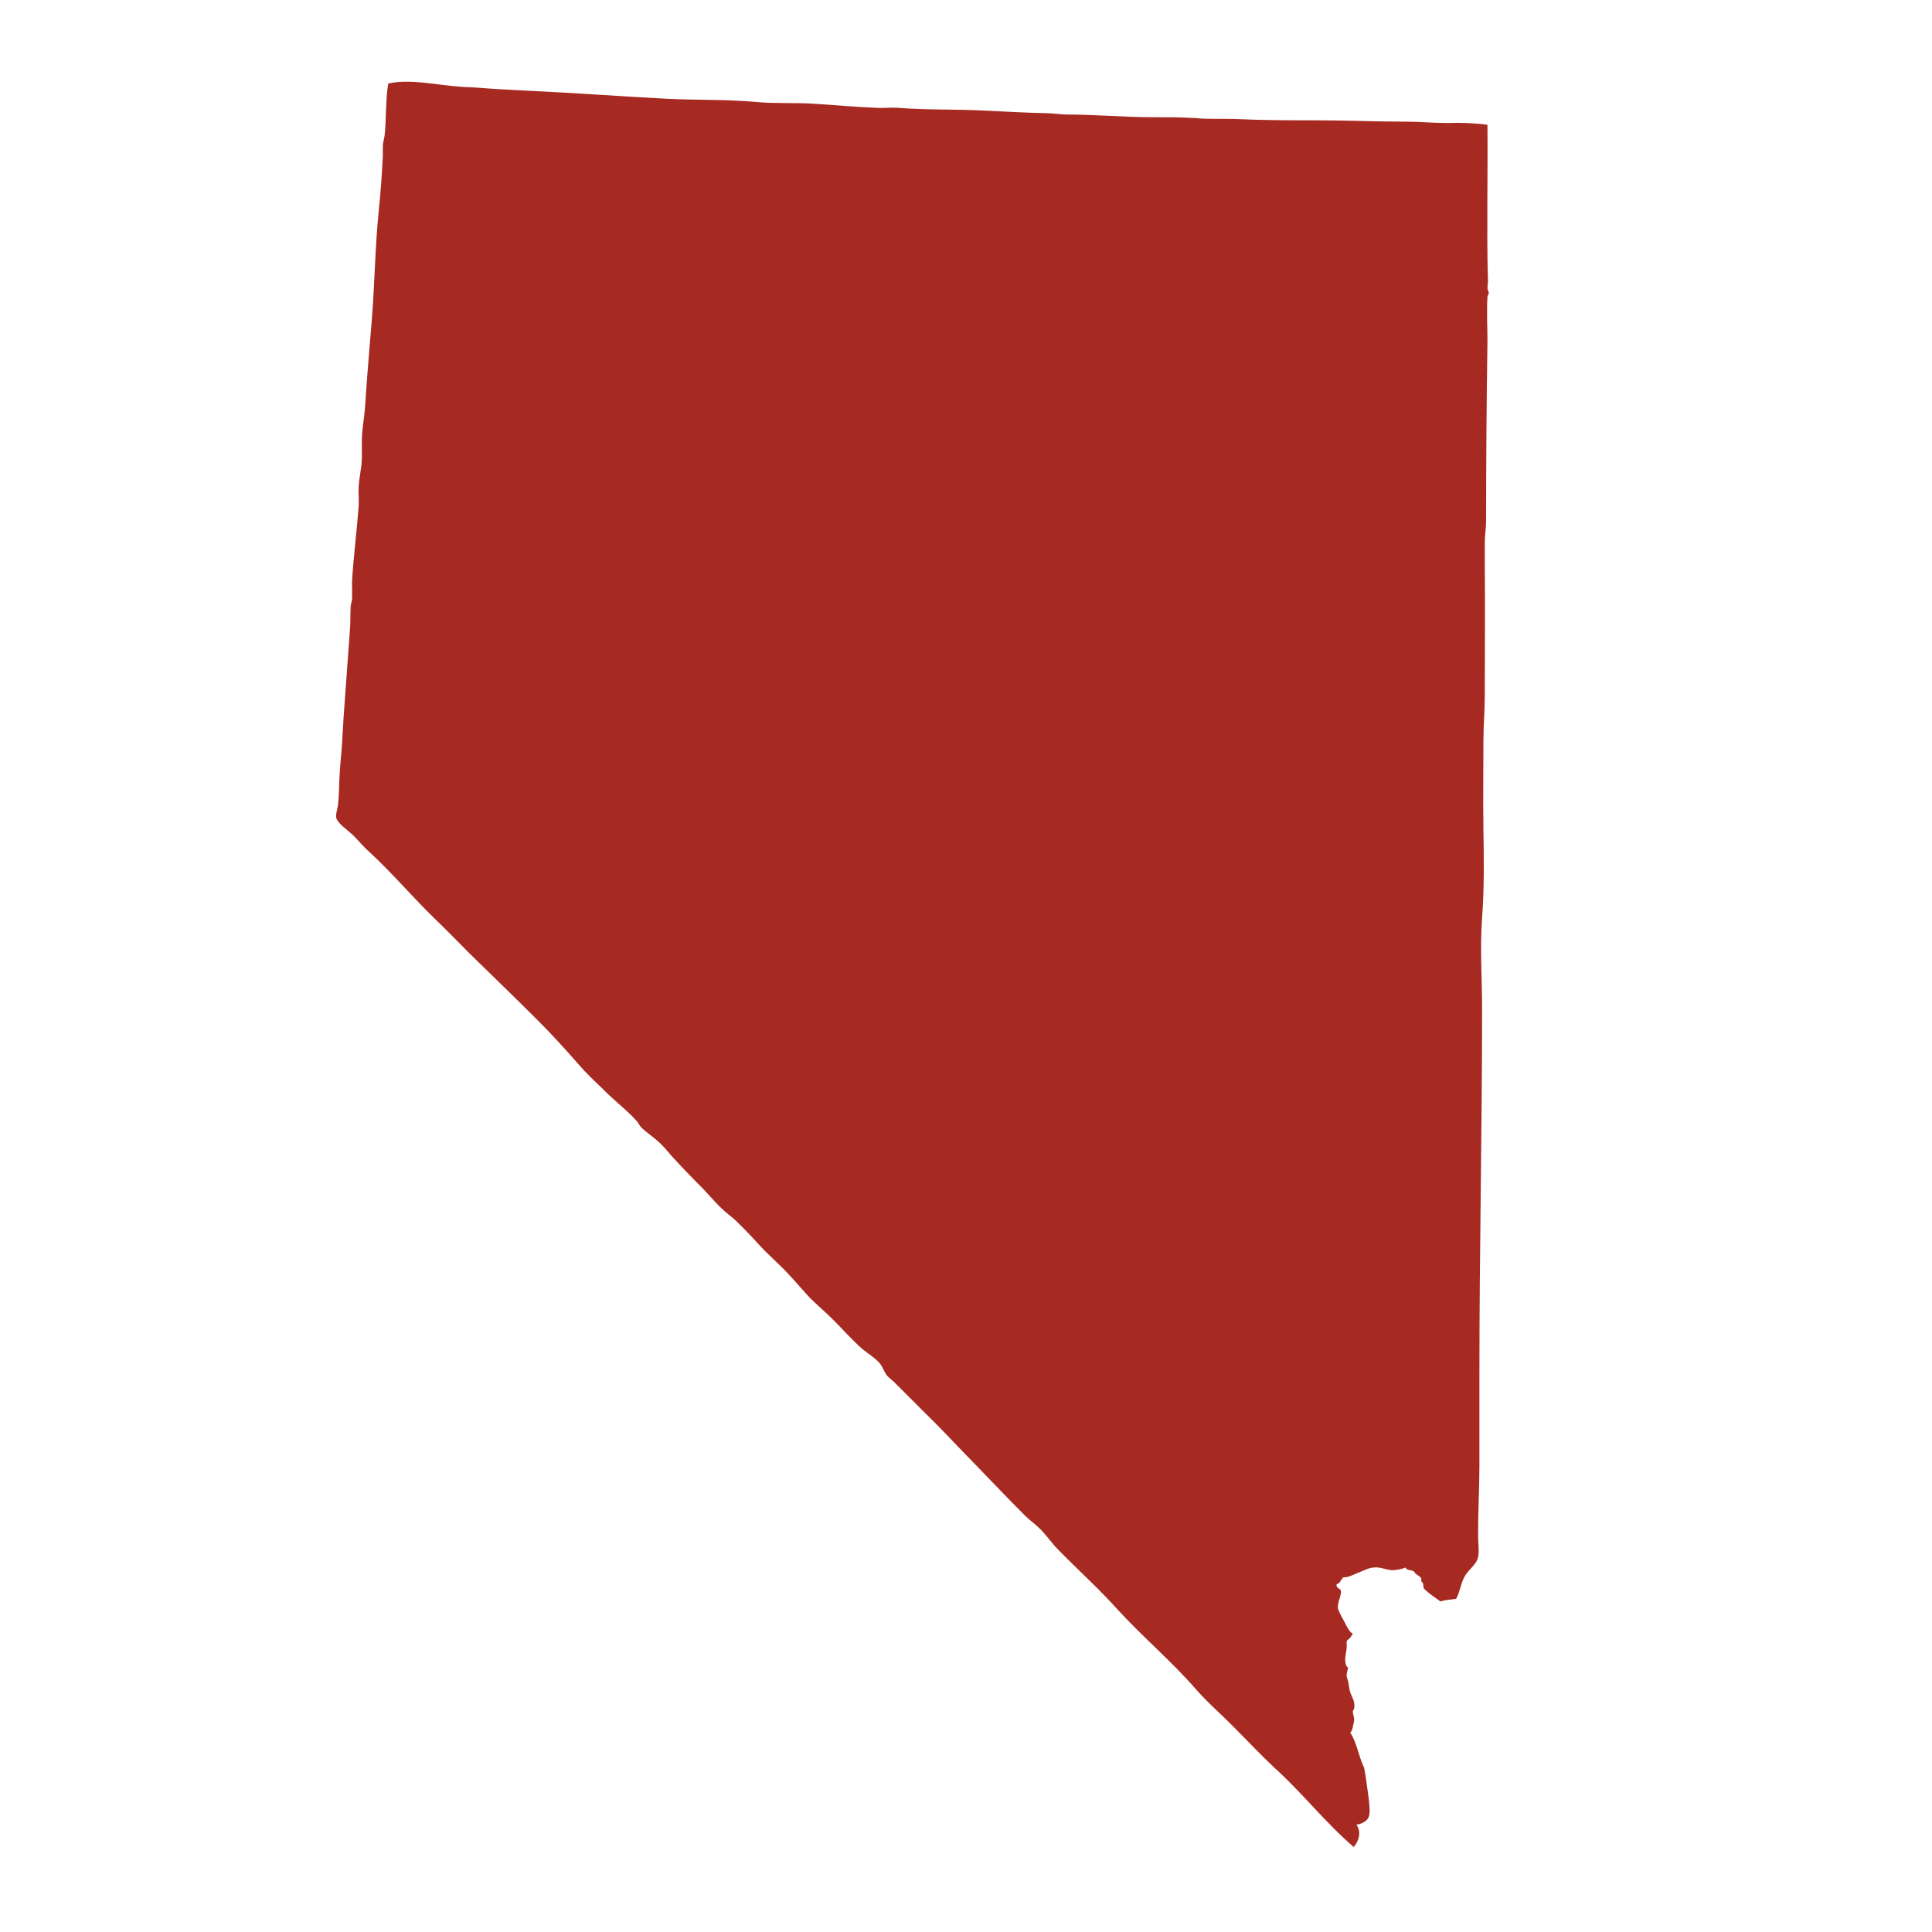 <svg enable-background="new 0 0 432 432" viewBox="0 0 432 432" xmlns="http://www.w3.org/2000/svg"><path clip-rule="evenodd" d="m78.4 135.8c-.1 1.9 0 3.7-.2 5.6-.4 5.7-.8 11.1-1.2 16.6-.3 3.6-.4 7.2-.7 10.7-.2 1.8-.3 3.5-.4 5.3-.1 1.9-.1 3.9-.3 5.8-.1 1.1-.6 2.2-.4 3.1.2 1.1 2.5 2.7 3.7 3.8 1.5 1.5 2.5 2.8 3.7 3.8 5.3 4.9 9.8 10.3 14.9 15.2 2.6 2.5 5.1 5.1 7.5 7.5 5 4.9 10.2 9.9 15.2 14.9 3.1 3.1 6.2 6.5 9 9.7 1.8 2.1 3.7 3.9 5.6 5.7 2.4 2.5 5.5 4.8 7.7 7.3.3.4.5.9.9 1.3 1.1 1.1 2.4 1.9 3.5 2.9 1.2 1 2.2 2.2 3.2 3.4 2.1 2.3 4.3 4.6 6.5 6.8s4.1 4.7 6.6 6.6c1.2.9 2.3 2.1 3.4 3.2s2.2 2.3 3.2 3.4c2.1 2.3 4.5 4.3 6.6 6.6 1.6 1.7 3.2 3.6 4.7 5.2 1.7 1.7 3.5 3.2 5.2 4.9 2.2 2.2 4.3 4.6 6.6 6.6 1.2 1 2.6 1.8 3.7 3 .7.8 1 1.8 1.6 2.7.5.7 1.5 1.3 2.2 2.1 2.2 2.2 4.4 4.4 6.5 6.5 3 2.9 5.8 5.9 8.5 8.7 4.6 4.7 9.2 9.6 13.7 14.1 1.2 1.2 2.4 2 3.5 3.1 1.5 1.5 2.6 3.2 4.1 4.7 4.4 4.5 9.1 8.7 13.2 13.3 5.7 6.2 12.1 11.6 17.5 17.8 2.7 3.1 5.9 5.8 8.8 8.8 3 3 5.8 6 8.8 8.8 6.3 5.7 11.4 12.3 17.7 17.7 1.1-1.3 1.8-3.3.6-5 1.3-.2 2.5-.8 2.8-1.9.3-.8.1-2.7-.1-4.3-.4-2.7-.6-4.8-1-6.6-1.2-2.4-1.6-5.6-3.1-7.8.4-.3.5-.8.6-1.3s.3-1.2.3-1.6c0-.6-.3-1.2-.3-1.8 0-.3.3-.5.3-.7.3-1.7-.7-2.7-1-4-.1-.5-.2-1.2-.3-1.8s-.4-1.1-.4-1.6c0-.6.3-1.2.3-1.6 0-.3-.4-.4-.4-.6-.1-.3-.1-.6-.2-.9-.1-1.4.5-2.7.3-4.3 0-.5.5-.6.7-.9.3-.3.5-.7.7-1-.9-.5-1.3-1.6-1.8-2.5-.5-1-1.1-1.9-1.5-3-.3-1.4.9-3.2.6-4.2-.1-.4-1.2-.5-.9-1.4.8-.1.9-1.1 1.5-1.5 1.2 0 2.2-.6 3.2-1 1.1-.4 2.3-1.1 3.5-1.2 1.5-.2 2.7.5 4.1.6 1 0 2.1-.2 3.1-.6.2.7 1.3.5 1.9.9.3.7 1.2.9 1.6 1.5.1.3-.1.3 0 .6s.4.4.4.6c.1.4 0 1.1.4 1.3 1 1 2.3 1.8 3.5 2.7 1-.4 2.4-.4 3.5-.6.9-1.7 1-3.3 1.8-4.8.8-1.7 2.7-2.7 3.1-4.5.3-1.2 0-3.2 0-5 0-5.2.3-10.7.3-15.2 0-7.1 0-14.1 0-20.6 0-28.2.6-54.3.6-81.8 0-6.7-.5-13.7 0-20.3.5-6.7.4-13.4.3-19.7-.1-6.7 0-13.4 0-20 0-3.3.3-6.7.3-10 0-10.3.1-19.6 0-29.1 0-1.7 0-3.4 0-5.2 0-1.6.3-3.2.3-4.9 0-12.8.1-27.1.3-40 0-3.4-.2-6.7 0-10 0-.3.3-.6.3-.9s-.3-.7-.3-1c0-.7.2-1.5.1-2.2-.3-10.3 0-22.8-.1-34.4-3-.4-5.9-.5-9-.4-3.1 0-6.2-.3-9.3-.3-6.5 0-12.9-.3-19.4-.3-6.3 0-12.5 0-18.8-.3-2.9-.1-5.9.1-8.8-.2-3.3-.2-6.5-.2-9.7-.2-6.3 0-12.7-.6-19.1-.6-1.5 0-3-.3-4.6-.3-5.2-.1-9.6-.4-14.3-.6-6.3-.3-12.6-.1-18.8-.6-1.6-.1-3.3.1-4.9 0-4.8-.2-9.2-.6-13.7-.9s-8.8 0-13.1-.4c-6.6-.6-13-.4-19.6-.7-9.8-.5-20.4-1.3-31.1-1.8-3.8-.2-8-.4-11.6-.7-1.2-.1-2.5-.1-3.7-.2-4.9-.3-11.7-1.9-16.3-.7-.6 3.8-.4 7.7-.8 11.6-.1.8-.4 1.6-.4 2.4v2.2c-.2 4.2-.5 8.3-.9 12.1-.8 7.7-.9 15.8-1.5 23.7-.5 6.4-1.1 12.8-1.5 19.3-.1 1.9-.4 4.1-.6 5.6-.4 3.1 0 5.8-.3 8.5-.2 1.6-.5 3.1-.6 4.7-.1 1.4.1 2.8 0 4.3-.4 5.5-1.2 11.8-1.5 17.1 0 1 .1 2.1 0 3.1.2.8-.3 1.6-.3 2.5z" fill="#a72a22" fill-rule="evenodd"/></svg>